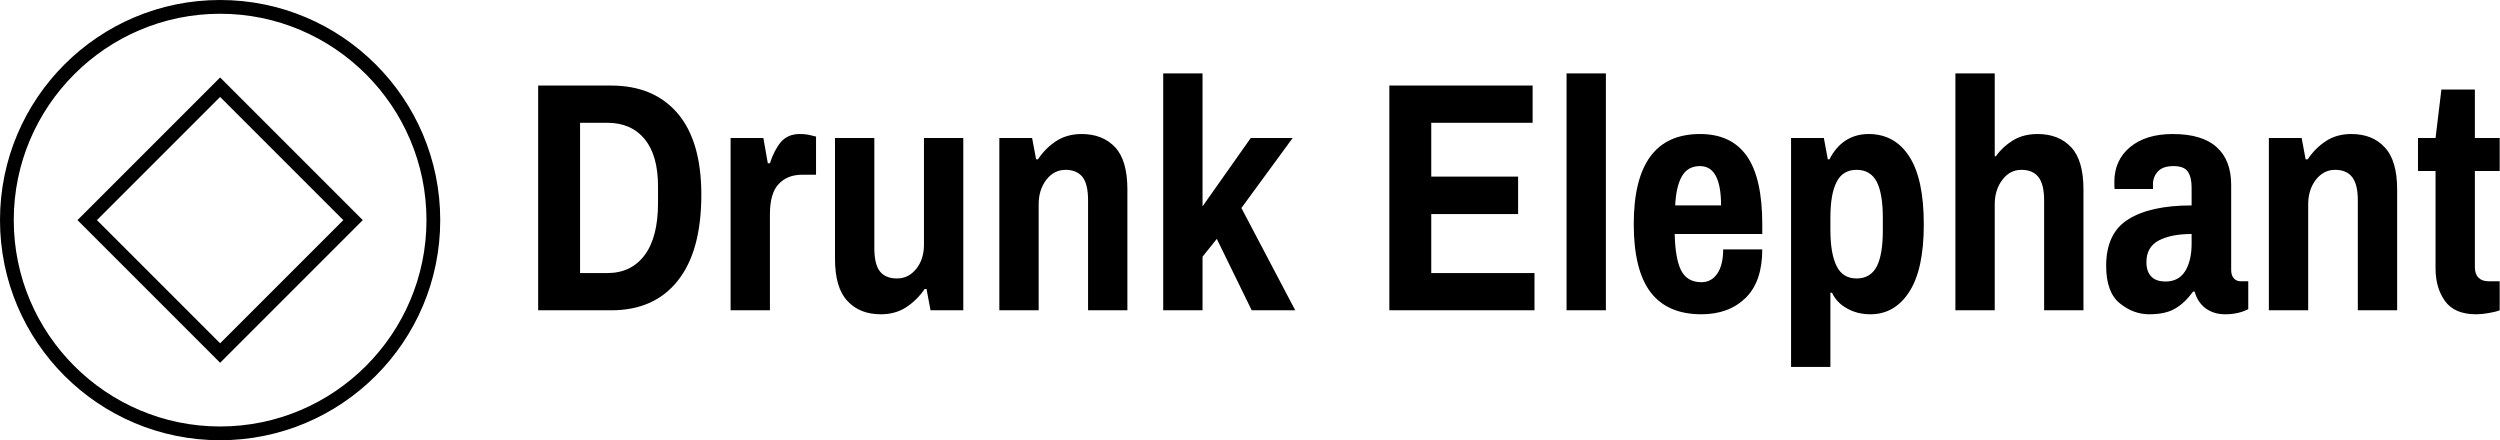<svg data-v-423bf9ae="" xmlns="http://www.w3.org/2000/svg" viewBox="0 0 511 90" class="iconLeft"><!----><!----><!----><g data-v-423bf9ae="" id="43c09e1a-5fac-4fa2-9dbc-8b25ade1f546" fill="black" transform="matrix(4.785,0,0,4.785,105.981,4.617)"><path d="M0.84 12.29L0.84 2.69L3.96 2.69L3.96 2.69Q5.78 2.69 6.80 3.88L6.80 3.88L6.80 3.88Q7.81 5.07 7.81 7.35L7.81 7.35L7.81 7.35Q7.81 9.77 6.80 11.03L6.80 11.03L6.80 11.03Q5.80 12.29 3.96 12.29L3.96 12.29L0.84 12.29ZM2.63 10.70L3.79 10.70L3.79 10.70Q4.82 10.70 5.39 9.93L5.39 9.93L5.39 9.93Q5.96 9.17 5.96 7.70L5.96 7.70L5.96 7L5.96 7Q5.96 5.67 5.39 4.98L5.39 4.98L5.39 4.98Q4.82 4.28 3.79 4.28L3.79 4.28L2.63 4.28L2.63 10.70ZM9.06 12.29L9.06 4.93L10.46 4.93L10.65 6.01L10.74 6.01L10.74 6.01Q10.92 5.45 11.21 5.10L11.21 5.10L11.21 5.10Q11.51 4.76 12.01 4.76L12.01 4.76L12.01 4.76Q12.28 4.76 12.47 4.81L12.47 4.81L12.47 4.81Q12.67 4.86 12.71 4.87L12.71 4.87L12.71 6.50L12.11 6.50L12.11 6.50Q11.49 6.50 11.12 6.89L11.12 6.89L11.12 6.89Q10.74 7.28 10.74 8.19L10.74 8.19L10.74 12.29L9.06 12.29ZM15.48 12.46L15.48 12.46Q14.57 12.46 14.05 11.89L14.05 11.89L14.05 11.89Q13.52 11.33 13.52 10.09L13.52 10.09L13.52 4.93L15.20 4.93L15.20 9.63L15.20 9.63Q15.20 10.33 15.44 10.63L15.44 10.63L15.44 10.63Q15.68 10.93 16.17 10.93L16.17 10.93L16.17 10.93Q16.66 10.93 16.99 10.52L16.99 10.52L16.99 10.52Q17.32 10.11 17.32 9.49L17.32 9.49L17.32 4.93L19.00 4.93L19.00 12.29L17.60 12.29L17.43 11.38L17.35 11.38L17.35 11.38Q17.02 11.86 16.56 12.16L16.56 12.16L16.56 12.16Q16.10 12.46 15.48 12.46L15.48 12.46ZM20.54 12.29L20.54 4.93L21.94 4.93L22.11 5.84L22.19 5.84L22.19 5.84Q22.51 5.36 22.97 5.06L22.97 5.06L22.97 5.06Q23.44 4.76 24.05 4.76L24.05 4.76L24.05 4.76Q24.96 4.76 25.49 5.33L25.49 5.33L25.49 5.33Q26.01 5.89 26.01 7.13L26.01 7.13L26.01 12.29L24.33 12.29L24.33 7.59L24.33 7.59Q24.33 6.90 24.09 6.59L24.09 6.59L24.09 6.59Q23.84 6.29 23.37 6.29L23.37 6.29L23.37 6.29Q22.88 6.29 22.55 6.71L22.55 6.71L22.55 6.71Q22.22 7.14 22.22 7.76L22.22 7.76L22.22 12.29L20.54 12.29ZM27.54 12.29L27.54 2.17L29.22 2.17L29.22 7.85L31.28 4.93L33.07 4.93L30.88 7.92L33.18 12.29L31.32 12.29L29.83 9.24L29.22 10.00L29.22 12.29L27.54 12.29ZM37.20 12.29L37.20 2.69L43.32 2.69L43.32 4.28L38.99 4.28L38.99 6.58L42.70 6.58L42.70 8.18L38.99 8.18L38.99 10.70L43.40 10.70L43.40 12.29L37.20 12.29ZM44.77 12.29L44.77 2.17L46.45 2.17L46.45 12.29L44.77 12.29ZM50.53 12.46L50.53 12.46Q49.08 12.46 48.36 11.52L48.36 11.52L48.36 11.52Q47.64 10.57 47.64 8.61L47.64 8.61L47.64 8.61Q47.64 4.76 50.47 4.76L50.47 4.76L50.47 4.76Q51.81 4.76 52.47 5.70L52.47 5.70L52.47 5.70Q53.13 6.64 53.13 8.61L53.13 8.61L53.13 9.03L49.39 9.03L49.39 9.03Q49.41 10.07 49.66 10.58L49.66 10.58L49.66 10.58Q49.92 11.09 50.53 11.09L50.53 11.09L50.53 11.09Q50.96 11.09 51.21 10.72L51.21 10.72L51.21 10.72Q51.46 10.35 51.46 9.69L51.46 9.69L53.13 9.69L53.13 9.69Q53.13 11.06 52.42 11.76L52.42 11.76L52.42 11.76Q51.70 12.46 50.53 12.46L50.53 12.46ZM49.41 7.81L51.37 7.81L51.37 7.81Q51.37 6.13 50.47 6.13L50.47 6.13L50.47 6.13Q49.95 6.13 49.70 6.56L49.70 6.56L49.70 6.56Q49.45 6.99 49.41 7.81L49.41 7.81ZM54.36 14.71L54.36 4.93L55.76 4.93L55.93 5.84L56 5.84L56 5.84Q56.27 5.31 56.70 5.03L56.70 5.03L56.70 5.03Q57.13 4.76 57.67 4.76L57.67 4.76L57.67 4.76Q58.79 4.76 59.41 5.72L59.41 5.72L59.41 5.72Q60.03 6.68 60.03 8.62L60.03 8.62L60.03 8.62Q60.03 10.54 59.41 11.50L59.41 11.50L59.41 11.50Q58.79 12.46 57.75 12.46L57.75 12.46L57.75 12.46Q57.19 12.46 56.75 12.21L56.75 12.21L56.75 12.21Q56.31 11.97 56.11 11.54L56.11 11.54L56.04 11.54L56.04 14.71L54.36 14.71ZM57.16 10.93L57.16 10.93Q57.75 10.93 58.02 10.42L58.02 10.42L58.02 10.42Q58.28 9.91 58.28 8.88L58.28 8.88L58.28 8.34L58.28 8.34Q58.28 7.31 58.02 6.80L58.02 6.80L58.02 6.80Q57.75 6.29 57.16 6.29L57.16 6.29L57.16 6.29Q56.57 6.29 56.31 6.80L56.31 6.80L56.31 6.80Q56.04 7.31 56.04 8.34L56.04 8.34L56.04 8.85L56.04 8.85Q56.04 9.88 56.31 10.41L56.31 10.41L56.31 10.41Q56.57 10.93 57.16 10.93L57.16 10.93ZM61.38 12.29L61.38 2.17L63.06 2.17L63.06 5.71L63.11 5.71L63.11 5.71Q63.39 5.31 63.84 5.03L63.84 5.03L63.84 5.03Q64.29 4.76 64.89 4.76L64.89 4.76L64.89 4.76Q65.80 4.76 66.33 5.33L66.33 5.33L66.33 5.33Q66.85 5.89 66.85 7.13L66.85 7.13L66.85 12.29L65.17 12.29L65.17 7.59L65.17 7.59Q65.17 6.90 64.92 6.59L64.92 6.59L64.92 6.59Q64.68 6.29 64.20 6.29L64.20 6.29L64.20 6.29Q63.71 6.29 63.39 6.71L63.39 6.71L63.39 6.71Q63.06 7.14 63.06 7.76L63.06 7.76L63.06 12.29L61.38 12.29ZM69.66 12.46L69.66 12.46Q68.98 12.46 68.40 11.99L68.40 11.99L68.40 11.99Q67.82 11.52 67.82 10.39L67.82 10.39L67.82 10.39Q67.82 8.99 68.77 8.40L68.77 8.40L68.77 8.40Q69.72 7.81 71.47 7.81L71.47 7.81L71.47 7.04L71.47 7.04Q71.47 6.61 71.31 6.37L71.31 6.37L71.31 6.37Q71.15 6.13 70.70 6.13L70.70 6.13L70.70 6.13Q70.24 6.13 70.03 6.36L70.03 6.36L70.03 6.36Q69.82 6.59 69.82 6.90L69.82 6.90L69.82 7.11L68.18 7.11L68.18 7.11Q68.17 7.03 68.17 6.80L68.17 6.80L68.17 6.80Q68.17 5.88 68.84 5.32L68.84 5.32L68.84 5.32Q69.52 4.76 70.66 4.76L70.66 4.76L70.66 4.76Q71.92 4.76 72.54 5.32L72.54 5.32L72.54 5.32Q73.16 5.88 73.16 6.93L73.16 6.93L73.16 10.56L73.16 10.56Q73.16 10.81 73.28 10.93L73.28 10.93L73.28 10.93Q73.39 11.05 73.56 11.05L73.56 11.05L73.89 11.05L73.89 12.24L73.89 12.24Q73.47 12.46 72.90 12.46L72.90 12.46L72.90 12.46Q72.41 12.46 72.06 12.20L72.06 12.20L72.06 12.20Q71.72 11.94 71.60 11.49L71.60 11.49L71.53 11.49L71.53 11.49Q71.18 11.98 70.76 12.22L70.76 12.22L70.76 12.22Q70.35 12.46 69.66 12.46L69.66 12.46ZM70.36 11.06L70.36 11.06Q70.92 11.06 71.20 10.61L71.20 10.61L71.20 10.61Q71.47 10.16 71.47 9.45L71.47 9.45L71.47 9.03L71.47 9.03Q70.62 9.03 70.08 9.30L70.08 9.30L70.08 9.30Q69.54 9.58 69.54 10.23L69.54 10.23L69.54 10.23Q69.54 10.63 69.74 10.84L69.74 10.84L69.74 10.84Q69.94 11.06 70.36 11.06L70.36 11.06ZM74.77 12.29L74.77 4.93L76.17 4.93L76.34 5.84L76.43 5.84L76.43 5.84Q76.75 5.36 77.21 5.06L77.21 5.06L77.21 5.06Q77.67 4.76 78.29 4.76L78.29 4.76L78.29 4.76Q79.20 4.76 79.72 5.33L79.72 5.33L79.72 5.33Q80.25 5.89 80.25 7.13L80.25 7.13L80.25 12.29L78.57 12.29L78.57 7.59L78.57 7.59Q78.57 6.90 78.32 6.59L78.32 6.59L78.32 6.59Q78.08 6.29 77.60 6.29L77.60 6.29L77.60 6.29Q77.11 6.29 76.78 6.71L76.78 6.71L76.78 6.71Q76.45 7.14 76.45 7.76L76.45 7.76L76.45 12.29L74.77 12.29ZM83.62 12.46L83.62 12.46Q82.70 12.46 82.29 11.89L82.29 11.89L82.29 11.89Q81.89 11.33 81.89 10.49L81.89 10.49L81.89 6.34L81.14 6.34L81.14 4.93L81.89 4.93L82.14 2.86L83.57 2.86L83.57 4.93L84.63 4.93L84.63 6.34L83.57 6.34L83.57 10.44L83.57 10.44Q83.57 10.74 83.72 10.89L83.72 10.89L83.72 10.89Q83.87 11.05 84.15 11.05L84.15 11.05L84.63 11.05L84.63 12.29L84.63 12.29Q84.45 12.36 84.15 12.41L84.15 12.41L84.15 12.41Q83.86 12.46 83.62 12.46L83.62 12.46Z"></path></g><!----><g data-v-423bf9ae="" id="ca8bab0c-57b9-47ef-87e2-4a64cd58a789" transform="matrix(2.812,0,0,2.812,0,0)" stroke="none" fill="black"><path d="M16 1c8.271 0 15 6.729 15 15s-6.729 15-15 15S1 24.271 1 16 7.729 1 16 1m0-1C7.163 0 0 7.163 0 16s7.163 16 16 16 16-7.163 16-16S24.837 0 16 0z"></path><path d="M16 7.045L24.955 16 16 24.955 7.045 16 16 7.045m0-1.414L5.631 16 16 26.369 26.369 16 16 5.631z"></path></g><!----></svg>